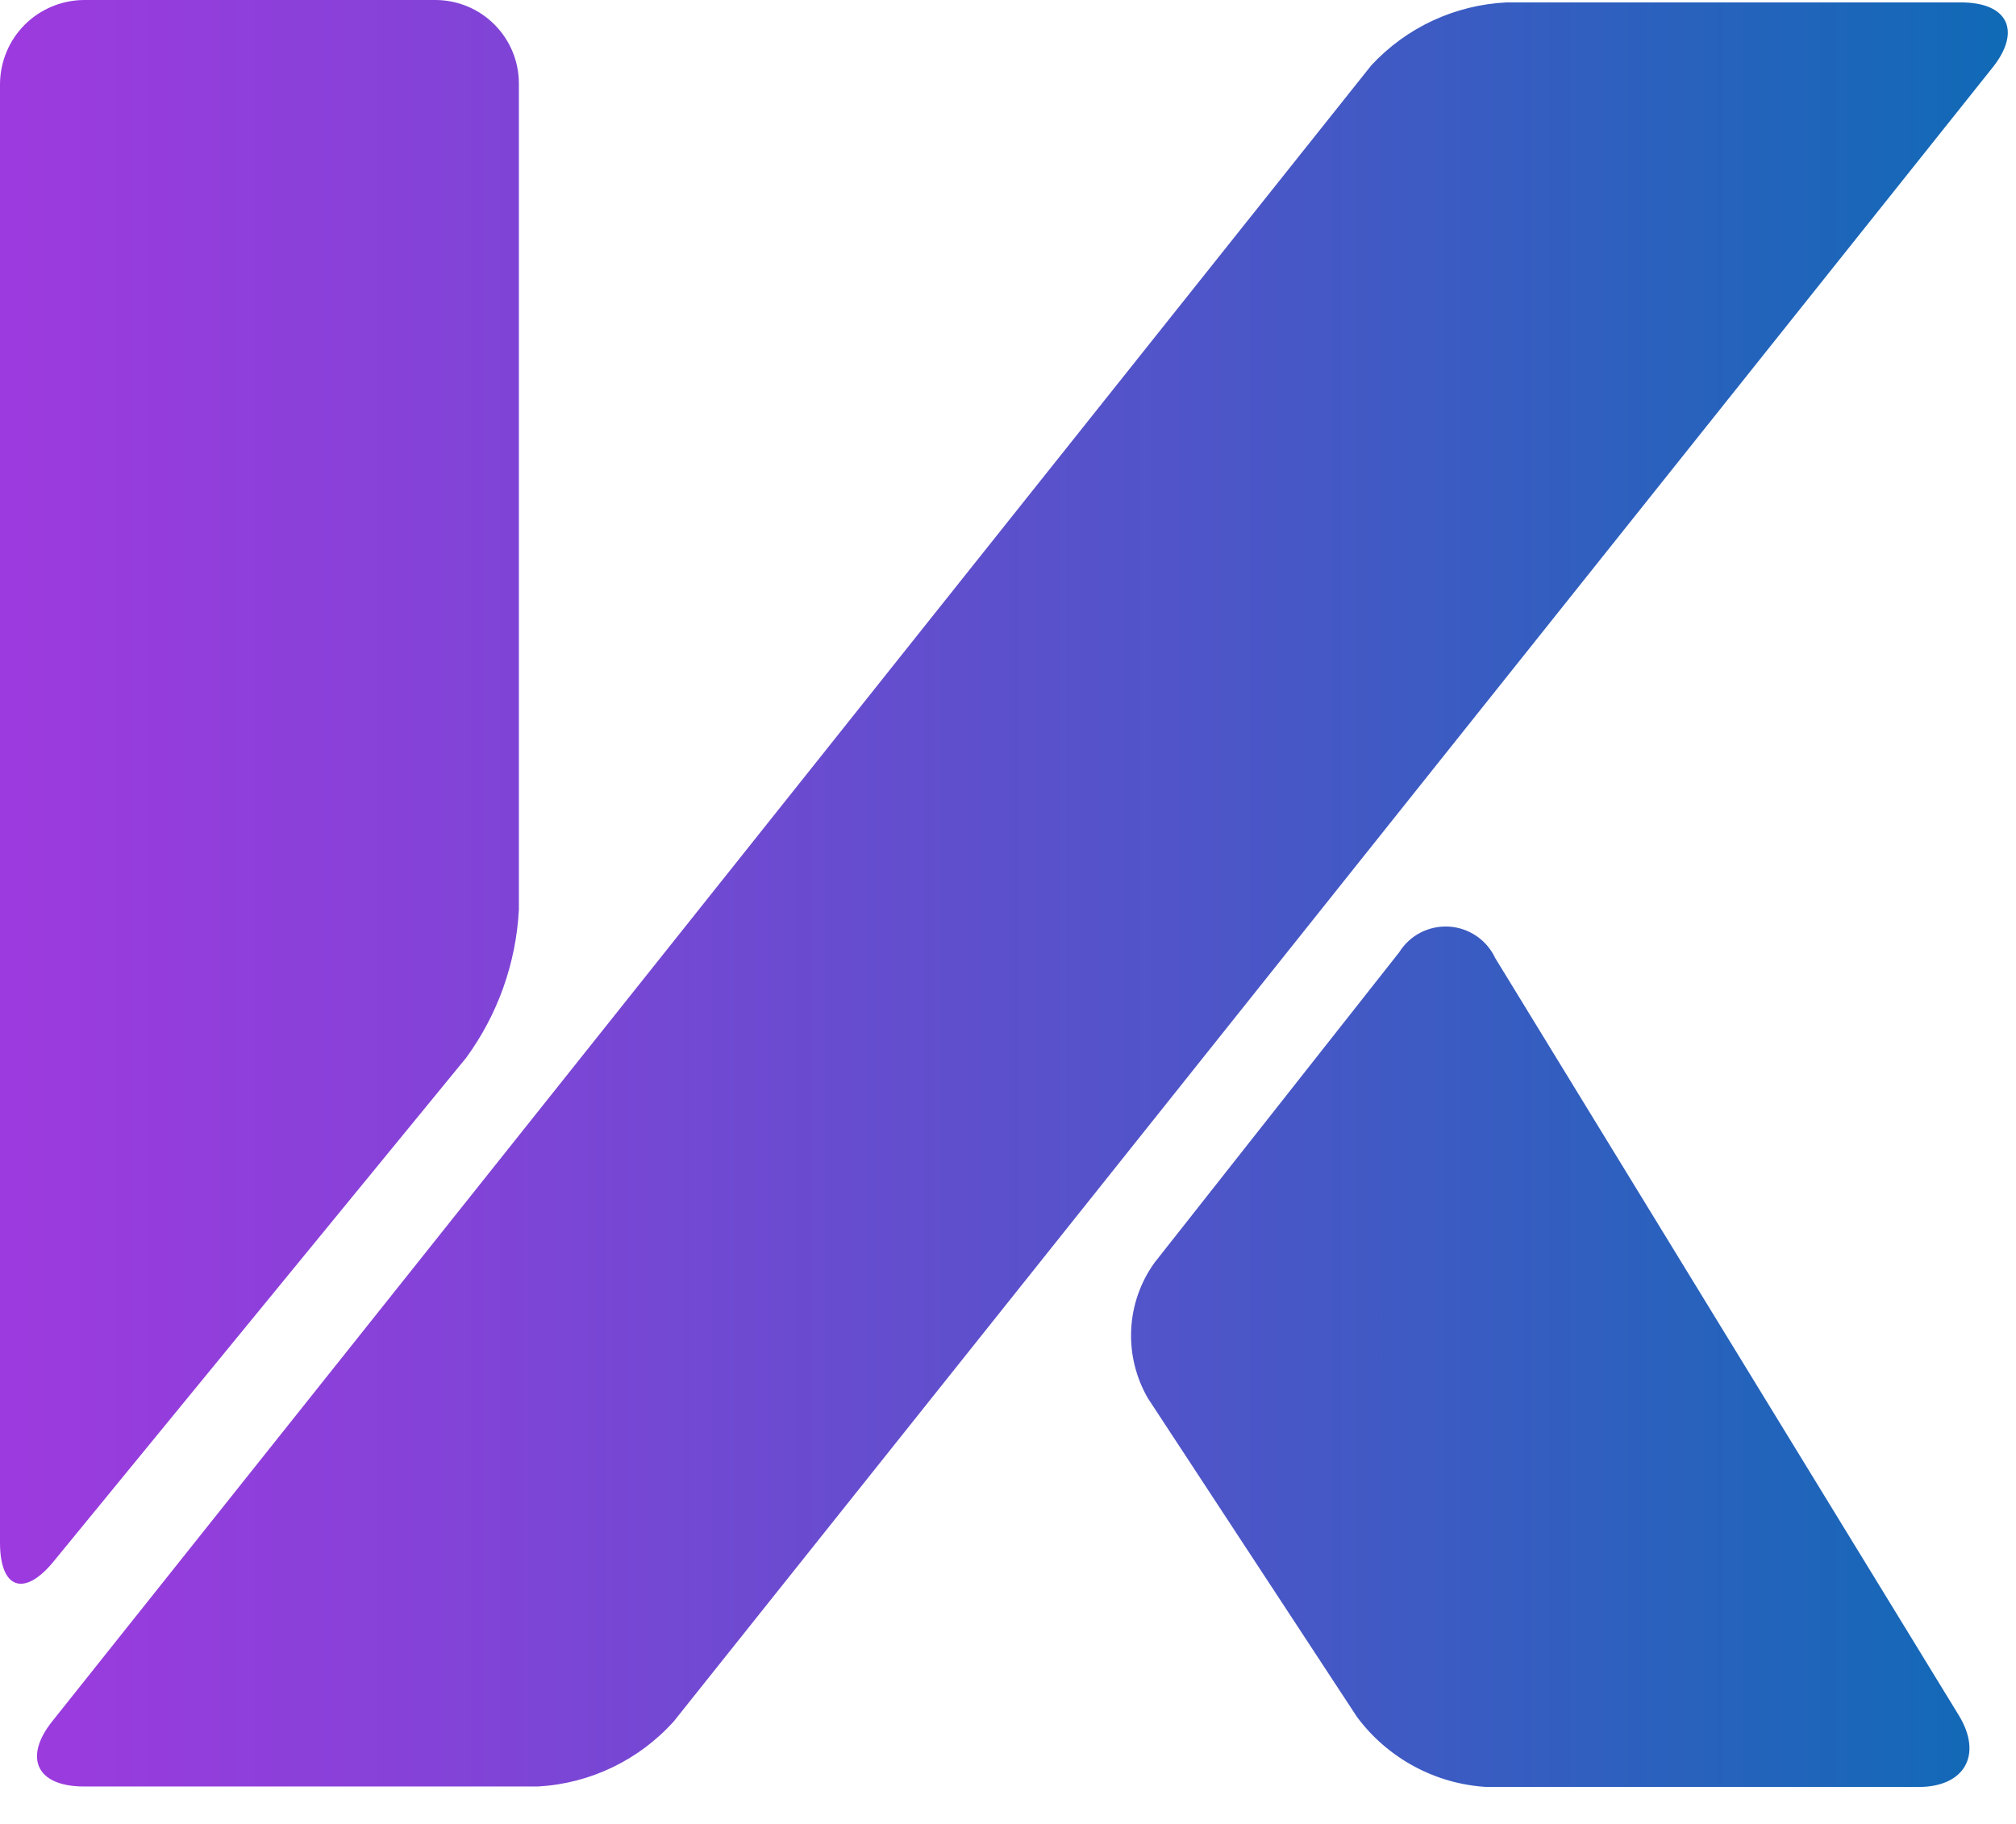<svg width="42" height="38" viewBox="0 0 42 38" fill="none" xmlns="http://www.w3.org/2000/svg">
<path d="M14.04 35.86C13.314 36.67 12.296 37.159 11.21 37.22H1.75C0.75 37.22 0.49 36.61 1.09 35.86L28.57 1.36C29.302 0.571 30.315 0.101 31.39 0.05H40.85C41.85 0.05 42.11 0.66 41.51 1.41L14.04 35.86ZM10.81 18.95C10.752 20.065 10.37 21.139 9.71 22.04L1.11 32.54C0.5 33.28 0 33.1 0 32.14V1.75C0.003 1.287 0.188 0.843 0.515 0.515C0.843 0.188 1.287 0.003 1.75 0H9.07C9.531 0 9.974 0.183 10.3 0.51C10.627 0.836 10.81 1.279 10.81 1.74V18.95ZM40.81 35.74C41.31 36.56 40.93 37.23 39.97 37.23H30.97C30.441 37.199 29.925 37.052 29.458 36.799C28.992 36.547 28.586 36.196 28.27 35.77L23.92 29.14C23.666 28.706 23.543 28.208 23.566 27.706C23.589 27.203 23.757 26.719 24.05 26.31L29.15 19.84C29.259 19.666 29.412 19.524 29.594 19.43C29.777 19.336 29.981 19.293 30.186 19.305C30.39 19.317 30.588 19.385 30.758 19.5C30.928 19.615 31.063 19.774 31.15 19.96L40.81 35.74Z" fill="url(#paint0_linear)"/>
<defs>
<linearGradient id="paint0_linear" x1="0" y1="18.61" x2="41.83" y2="18.61" gradientUnits="userSpaceOnUse">
<stop stop-color="#9D3ADF"/>
<stop offset="0.21" stop-color="#8542D8"/>
<stop offset="0.64" stop-color="#4857C6"/>
<stop offset="1" stop-color="#106AB6"/>
</linearGradient>
</defs>
</svg>
